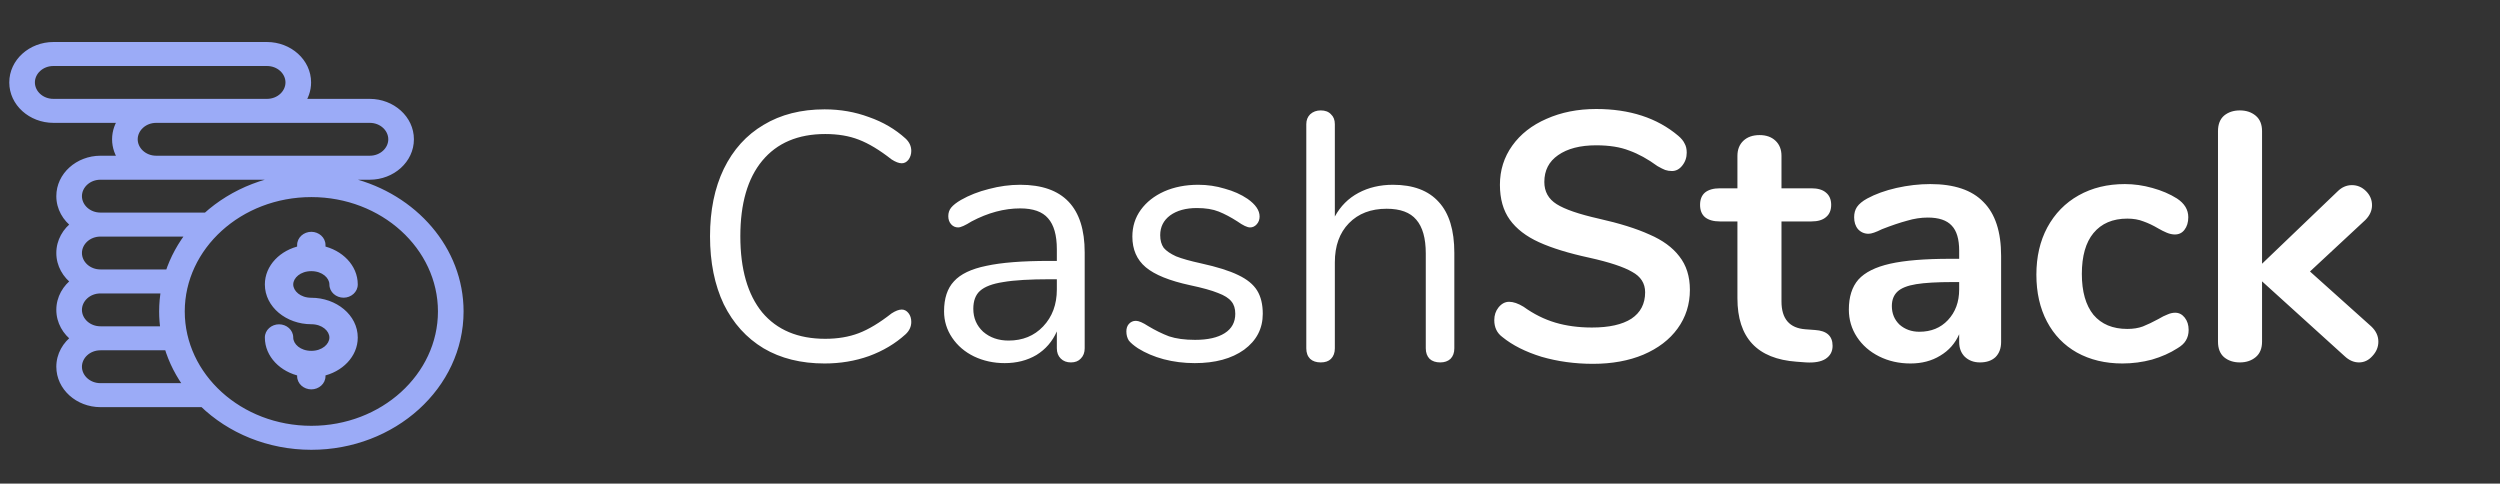 <svg width="305" height="59" viewBox="0 0 305 59" fill="none" xmlns="http://www.w3.org/2000/svg">
<rect x="0" y="0" width="305" height="59" fill="#333333" stroke="none"/>
<path fill-rule="evenodd" clip-rule="evenodd" d="M42.34 21.425C42.524 21.67 42.683 21.933 42.812 22.212C50.44 24.131 56.056 30.48 56.056 37.997C56.056 47.028 47.949 54.375 37.985 54.375C32.783 54.375 28.088 52.372 24.788 49.172H12.261C9.565 49.172 7.371 47.184 7.371 44.74C7.371 43.337 8.095 42.085 9.222 41.272C8.095 40.46 7.371 39.207 7.371 37.804C7.371 36.4 8.095 35.148 9.222 34.335C8.095 33.523 7.371 32.27 7.371 30.867C7.371 29.464 8.095 28.211 9.222 27.399C8.095 26.586 7.371 25.334 7.371 23.93C7.371 21.487 9.565 19.498 12.261 19.498H15.033C14.492 18.785 14.174 17.923 14.174 16.994C14.174 16.064 14.492 15.202 15.033 14.489H6.521C3.825 14.489 1.631 12.501 1.631 10.057C1.631 7.613 3.825 5.625 6.521 5.625H32.564C35.26 5.625 37.453 7.613 37.453 10.057C37.453 10.986 37.136 11.849 36.595 12.562H45.107C47.803 12.562 49.997 14.55 49.997 16.994C49.997 19.437 47.803 21.425 45.107 21.425H42.34ZM47.871 16.994C47.871 15.612 46.631 14.489 45.107 14.489H19.064C17.54 14.489 16.3 15.612 16.3 16.994C16.3 18.375 17.54 19.498 19.064 19.498H38.304H45.107C46.631 19.498 47.871 18.375 47.871 16.994ZM3.757 10.057C3.757 11.438 4.997 12.562 6.521 12.562H32.564C34.088 12.562 35.328 11.438 35.328 10.057C35.328 8.676 34.088 7.552 32.564 7.552H6.521C4.997 7.552 3.757 8.676 3.757 10.057ZM38.304 21.425H12.261C10.737 21.425 9.497 22.549 9.497 23.93C9.497 25.311 10.737 26.435 12.261 26.435H25.198C28.471 23.461 32.995 21.618 37.985 21.618C38.499 21.618 39.007 21.639 39.51 21.677C39.142 21.515 38.732 21.425 38.304 21.425ZM23.381 28.362H12.261C10.737 28.362 9.497 29.486 9.497 30.867C9.497 32.248 10.737 33.372 12.261 33.372H20.649C21.242 31.551 22.174 29.86 23.381 28.362ZM20.161 35.299H12.261C10.737 35.299 9.497 36.422 9.497 37.804C9.497 39.185 10.737 40.309 12.261 40.309H20.095C19.977 39.553 19.914 38.781 19.914 37.997C19.914 37.078 20 36.177 20.161 35.299ZM9.497 44.74C9.497 46.122 10.737 47.245 12.261 47.245H23.08C21.937 45.737 21.066 44.048 20.529 42.236H12.261C10.737 42.236 9.497 43.359 9.497 44.74ZM22.04 37.997C22.04 45.965 29.193 52.448 37.985 52.448C46.777 52.448 53.93 45.965 53.93 37.997C53.93 30.028 46.777 23.545 37.985 23.545C29.193 23.545 22.04 30.028 22.04 37.997ZM35.274 34.703C35.274 35.874 36.488 36.827 37.98 36.827C40.829 36.827 43.147 38.779 43.147 41.179C43.147 43.223 41.467 44.941 39.21 45.407V45.889C39.21 46.504 38.659 47.004 37.98 47.004C37.301 47.004 36.75 46.504 36.75 45.889V45.407C34.493 44.941 32.813 43.223 32.813 41.179C32.813 40.564 33.364 40.065 34.044 40.065C34.723 40.065 35.274 40.564 35.274 41.179C35.274 42.35 36.488 43.303 37.98 43.303C39.472 43.303 40.686 42.35 40.686 41.179C40.686 40.009 39.472 39.056 37.98 39.056C35.131 39.056 32.813 37.104 32.813 34.703C32.813 32.66 34.493 30.942 36.75 30.476V29.896C36.75 29.28 37.301 28.781 37.98 28.781C38.659 28.781 39.21 29.28 39.21 29.896V30.476C41.467 30.942 43.147 32.66 43.147 34.703C43.147 35.319 42.596 35.819 41.917 35.819C41.237 35.819 40.686 35.319 40.686 34.703C40.686 33.533 39.472 32.58 37.98 32.58C36.488 32.58 35.274 33.533 35.274 34.703Z" fill="#9BABF7"/>
<path d="M42.812 22.212L42.358 22.422L42.459 22.639L42.69 22.697L42.812 22.212ZM42.34 21.425V20.925H41.336L41.941 21.727L42.34 21.425ZM24.788 49.172L25.136 48.813L24.991 48.672H24.788V49.172ZM9.222 41.272L9.515 41.678L10.077 41.272L9.515 40.867L9.222 41.272ZM9.222 34.335L9.515 34.741L10.077 34.335L9.515 33.93L9.222 34.335ZM9.222 27.399L9.515 27.804L10.077 27.399L9.515 26.993L9.222 27.399ZM15.033 19.498V19.998H16.04L15.431 19.196L15.033 19.498ZM15.033 14.489L15.431 14.791L16.04 13.989H15.033V14.489ZM36.595 12.562L36.196 12.259L35.588 13.062H36.595V12.562ZM25.198 26.435V26.935H25.391L25.534 26.805L25.198 26.435ZM39.51 21.677L39.472 22.176L39.711 21.219L39.51 21.677ZM23.381 28.362L23.771 28.676L24.426 27.862H23.381V28.362ZM20.649 33.372V33.872H21.012L21.125 33.527L20.649 33.372ZM20.161 35.299L20.653 35.389L20.761 34.799H20.161V35.299ZM20.095 40.309V40.809H20.68L20.589 40.231L20.095 40.309ZM23.08 47.245V47.745H24.086L23.478 46.944L23.08 47.245ZM20.529 42.236L21.009 42.094L20.903 41.736H20.529V42.236ZM39.21 45.407L39.109 44.917L38.71 45V45.407H39.21ZM36.75 45.407H37.25V45L36.851 44.917L36.75 45.407ZM36.75 30.476L36.851 30.966L37.25 30.883V30.476H36.75ZM39.21 30.476H38.71V30.883L39.109 30.966L39.21 30.476ZM43.266 22.002C43.121 21.69 42.944 21.396 42.739 21.124L41.941 21.727C42.104 21.943 42.244 22.176 42.358 22.422L43.266 22.002ZM56.556 37.997C56.556 30.215 50.748 23.693 42.934 21.727L42.69 22.697C50.133 24.569 55.556 30.745 55.556 37.997H56.556ZM37.985 54.875C48.178 54.875 56.556 47.349 56.556 37.997H55.556C55.556 46.706 47.721 53.875 37.985 53.875V54.875ZM24.44 49.531C27.835 52.822 32.655 54.875 37.985 54.875V53.875C32.911 53.875 28.342 51.921 25.136 48.813L24.44 49.531ZM12.261 49.672H24.788V48.672H12.261V49.672ZM6.871 44.74C6.871 47.505 9.336 49.672 12.261 49.672V48.672C9.793 48.672 7.871 46.863 7.871 44.74H6.871ZM8.93 40.867C7.689 41.761 6.871 43.157 6.871 44.74H7.871C7.871 43.517 8.502 42.408 9.515 41.678L8.93 40.867ZM6.871 37.804C6.871 39.387 7.689 40.783 8.93 41.678L9.515 40.867C8.502 40.136 7.871 39.027 7.871 37.804H6.871ZM8.93 33.93C7.689 34.825 6.871 36.22 6.871 37.804H7.871C7.871 36.58 8.502 35.471 9.515 34.741L8.93 33.93ZM6.871 30.867C6.871 32.45 7.689 33.846 8.93 34.741L9.515 33.93C8.502 33.199 7.871 32.09 7.871 30.867H6.871ZM8.93 26.993C7.689 27.888 6.871 29.284 6.871 30.867H7.871C7.871 29.644 8.502 28.535 9.515 27.804L8.93 26.993ZM6.871 23.93C6.871 25.514 7.689 26.91 8.93 27.804L9.515 26.993C8.502 26.263 7.871 25.154 7.871 23.93H6.871ZM12.261 18.998C9.336 18.998 6.871 21.165 6.871 23.93H7.871C7.871 21.808 9.793 19.998 12.261 19.998V18.998ZM15.033 18.998H12.261V19.998H15.033V18.998ZM13.674 16.994C13.674 18.04 14.033 19.007 14.635 19.801L15.431 19.196C14.951 18.564 14.674 17.805 14.674 16.994H13.674ZM14.635 14.186C14.033 14.98 13.674 15.947 13.674 16.994H14.674C14.674 16.182 14.951 15.424 15.431 14.791L14.635 14.186ZM6.521 14.989H15.033V13.989H6.521V14.989ZM1.131 10.057C1.131 12.822 3.596 14.989 6.521 14.989V13.989C4.053 13.989 2.131 12.179 2.131 10.057H1.131ZM6.521 5.125C3.596 5.125 1.131 7.292 1.131 10.057H2.131C2.131 7.934 4.053 6.125 6.521 6.125V5.125ZM32.564 5.125H6.521V6.125H32.564V5.125ZM37.953 10.057C37.953 7.292 35.489 5.125 32.564 5.125V6.125C35.031 6.125 36.953 7.934 36.953 10.057H37.953ZM36.993 12.864C37.595 12.07 37.953 11.103 37.953 10.057H36.953C36.953 10.869 36.676 11.627 36.196 12.259L36.993 12.864ZM45.107 12.062H36.595V13.062H45.107V12.062ZM50.497 16.994C50.497 14.229 48.032 12.062 45.107 12.062V13.062C47.574 13.062 49.497 14.871 49.497 16.994H50.497ZM45.107 21.925C48.032 21.925 50.497 19.759 50.497 16.994H49.497C49.497 19.116 47.574 20.925 45.107 20.925V21.925ZM42.34 21.925H45.107V20.925H42.34V21.925ZM45.107 14.989C46.402 14.989 47.371 15.934 47.371 16.994H48.371C48.371 15.291 46.86 13.989 45.107 13.989V14.989ZM19.064 14.989H45.107V13.989H19.064V14.989ZM16.8 16.994C16.8 15.934 17.769 14.989 19.064 14.989V13.989C17.311 13.989 15.8 15.291 15.8 16.994H16.8ZM19.064 18.998C17.769 18.998 16.8 18.053 16.8 16.994H15.8C15.8 18.696 17.311 19.998 19.064 19.998V18.998ZM38.304 18.998H19.064V19.998H38.304V18.998ZM45.107 18.998H38.304V19.998H45.107V18.998ZM47.371 16.994C47.371 18.053 46.402 18.998 45.107 18.998V19.998C46.86 19.998 48.371 18.696 48.371 16.994H47.371ZM6.521 12.062C5.226 12.062 4.257 11.117 4.257 10.057H3.257C3.257 11.759 4.768 13.062 6.521 13.062V12.062ZM32.564 12.062H6.521V13.062H32.564V12.062ZM34.828 10.057C34.828 11.117 33.859 12.062 32.564 12.062V13.062C34.317 13.062 35.828 11.759 35.828 10.057H34.828ZM32.564 8.052C33.859 8.052 34.828 8.997 34.828 10.057H35.828C35.828 8.354 34.317 7.052 32.564 7.052V8.052ZM6.521 8.052H32.564V7.052H6.521V8.052ZM4.257 10.057C4.257 8.997 5.226 8.052 6.521 8.052V7.052C4.768 7.052 3.257 8.354 3.257 10.057H4.257ZM12.261 21.925H38.304V20.925H12.261V21.925ZM9.997 23.93C9.997 22.87 10.966 21.925 12.261 21.925V20.925C10.508 20.925 8.997 22.228 8.997 23.93H9.997ZM12.261 25.935C10.966 25.935 9.997 24.99 9.997 23.93H8.997C8.997 25.633 10.508 26.935 12.261 26.935V25.935ZM25.198 25.935H12.261V26.935H25.198V25.935ZM37.985 21.118C32.872 21.118 28.227 23.007 24.861 26.065L25.534 26.805C28.714 23.916 33.118 22.118 37.985 22.118V21.118ZM39.548 21.178C39.033 21.139 38.512 21.118 37.985 21.118V22.118C38.485 22.118 38.981 22.138 39.472 22.176L39.548 21.178ZM38.304 21.925C38.662 21.925 39.003 22.001 39.309 22.135L39.711 21.219C39.281 21.03 38.802 20.925 38.304 20.925V21.925ZM12.261 28.862H23.381V27.862H12.261V28.862ZM9.997 30.867C9.997 29.807 10.966 28.862 12.261 28.862V27.862C10.508 27.862 8.997 29.165 8.997 30.867H9.997ZM12.261 32.872C10.966 32.872 9.997 31.927 9.997 30.867H8.997C8.997 32.57 10.508 33.872 12.261 33.872V32.872ZM20.649 32.872H12.261V33.872H20.649V32.872ZM22.992 28.049C21.749 29.592 20.786 31.335 20.174 33.217L21.125 33.527C21.697 31.766 22.6 30.129 23.771 28.676L22.992 28.049ZM12.261 35.799H20.161V34.799H12.261V35.799ZM9.997 37.804C9.997 36.744 10.966 35.799 12.261 35.799V34.799C10.508 34.799 8.997 36.101 8.997 37.804H9.997ZM12.261 39.809C10.966 39.809 9.997 38.864 9.997 37.804H8.997C8.997 39.506 10.508 40.809 12.261 40.809V39.809ZM20.095 39.809H12.261V40.809H20.095V39.809ZM19.414 37.997C19.414 38.808 19.479 39.606 19.601 40.386L20.589 40.231C20.475 39.501 20.414 38.755 20.414 37.997H19.414ZM19.669 35.209C19.503 36.116 19.414 37.047 19.414 37.997H20.414C20.414 37.109 20.497 36.238 20.653 35.389L19.669 35.209ZM12.261 46.745C10.966 46.745 9.997 45.8 9.997 44.74H8.997C8.997 46.443 10.508 47.745 12.261 47.745V46.745ZM23.08 46.745H12.261V47.745H23.08V46.745ZM20.05 42.377C20.604 44.251 21.504 45.993 22.681 47.547L23.478 46.944C22.37 45.481 21.527 43.846 21.009 42.094L20.05 42.377ZM12.261 42.736H20.529V41.736H12.261V42.736ZM9.997 44.74C9.997 43.681 10.966 42.736 12.261 42.736V41.736C10.508 41.736 8.997 43.038 8.997 44.74H9.997ZM37.985 51.948C29.422 51.948 22.54 45.644 22.54 37.997H21.54C21.54 46.286 28.965 52.948 37.985 52.948V51.948ZM53.43 37.997C53.43 45.644 46.548 51.948 37.985 51.948V52.948C47.006 52.948 54.43 46.286 54.43 37.997H53.43ZM37.985 24.045C46.548 24.045 53.43 30.349 53.43 37.997H54.43C54.43 29.707 47.006 23.045 37.985 23.045V24.045ZM22.54 37.997C22.54 30.349 29.422 24.045 37.985 24.045V23.045C28.965 23.045 21.54 29.707 21.54 37.997H22.54ZM37.98 36.327C36.644 36.327 35.774 35.492 35.774 34.703H34.774C34.774 36.257 36.331 37.327 37.98 37.327V36.327ZM43.647 41.179C43.647 38.426 41.021 36.327 37.98 36.327V37.327C40.637 37.327 42.647 39.132 42.647 41.179H43.647ZM39.311 45.897C41.736 45.396 43.647 43.52 43.647 41.179H42.647C42.647 42.925 41.198 44.486 39.109 44.917L39.311 45.897ZM39.71 45.889V45.407H38.71V45.889H39.71ZM37.98 47.504C38.888 47.504 39.71 46.826 39.71 45.889H38.71C38.71 46.183 38.431 46.504 37.98 46.504V47.504ZM36.25 45.889C36.25 46.826 37.072 47.504 37.98 47.504V46.504C37.529 46.504 37.25 46.183 37.25 45.889H36.25ZM36.25 45.407V45.889H37.25V45.407H36.25ZM32.313 41.179C32.313 43.52 34.224 45.396 36.649 45.897L36.851 44.917C34.762 44.486 33.313 42.925 33.313 41.179H32.313ZM34.044 39.565C33.136 39.565 32.313 40.243 32.313 41.179H33.313C33.313 40.885 33.593 40.565 34.044 40.565V39.565ZM35.774 41.179C35.774 40.243 34.952 39.565 34.044 39.565V40.565C34.494 40.565 34.774 40.885 34.774 41.179H35.774ZM37.98 42.803C36.644 42.803 35.774 41.968 35.774 41.179H34.774C34.774 42.733 36.331 43.803 37.98 43.803V42.803ZM40.186 41.179C40.186 41.968 39.316 42.803 37.98 42.803V43.803C39.629 43.803 41.186 42.733 41.186 41.179H40.186ZM37.98 39.556C39.316 39.556 40.186 40.391 40.186 41.179H41.186C41.186 39.626 39.629 38.556 37.98 38.556V39.556ZM32.313 34.703C32.313 37.457 34.939 39.556 37.98 39.556V38.556C35.324 38.556 33.313 36.751 33.313 34.703H32.313ZM36.649 29.986C34.224 30.487 32.313 32.363 32.313 34.703H33.313C33.313 32.958 34.762 31.397 36.851 30.966L36.649 29.986ZM36.25 29.896V30.476H37.25V29.896H36.25ZM37.98 28.281C37.072 28.281 36.25 28.959 36.25 29.896H37.25C37.25 29.602 37.529 29.281 37.98 29.281V28.281ZM39.71 29.896C39.71 28.959 38.888 28.281 37.98 28.281V29.281C38.431 29.281 38.71 29.602 38.71 29.896H39.71ZM39.71 30.476V29.896H38.71V30.476H39.71ZM43.647 34.703C43.647 32.363 41.736 30.487 39.311 29.986L39.109 30.966C41.198 31.397 42.647 32.958 42.647 34.703H43.647ZM41.917 36.319C42.825 36.319 43.647 35.641 43.647 34.703H42.647C42.647 34.998 42.367 35.319 41.917 35.319V36.319ZM40.186 34.703C40.186 35.64 41.008 36.319 41.917 36.319V35.319C41.466 35.319 41.186 34.998 41.186 34.703H40.186ZM37.98 33.08C39.316 33.08 40.186 33.915 40.186 34.703H41.186C41.186 33.15 39.629 32.08 37.98 32.08V33.08ZM35.774 34.703C35.774 33.915 36.644 33.08 37.98 33.08V32.08C36.331 32.08 34.774 33.15 34.774 34.703H35.774Z" fill="#9BABF7"/>
<path d="M100.598 44.344C97.731 44.344 95.252 43.728 93.159 42.495C91.066 41.234 89.447 39.442 88.3 37.12C87.182 34.769 86.623 32.003 86.623 28.821C86.623 25.668 87.182 22.93 88.3 20.608C89.447 18.257 91.066 16.466 93.159 15.233C95.252 13.972 97.731 13.341 100.598 13.341C102.519 13.341 104.325 13.656 106.016 14.287C107.736 14.889 109.227 15.763 110.488 16.91C110.947 17.34 111.176 17.842 111.176 18.415C111.176 18.816 111.061 19.175 110.832 19.49C110.603 19.777 110.33 19.92 110.015 19.92C109.671 19.92 109.255 19.762 108.768 19.447C107.306 18.3 105.973 17.498 104.769 17.039C103.594 16.58 102.232 16.351 100.684 16.351C97.359 16.351 94.793 17.44 92.987 19.619C91.21 21.769 90.321 24.836 90.321 28.821C90.321 32.834 91.21 35.93 92.987 38.109C94.793 40.259 97.359 41.334 100.684 41.334C102.203 41.334 103.565 41.105 104.769 40.646C105.973 40.187 107.306 39.385 108.768 38.238C109.255 37.923 109.671 37.765 110.015 37.765C110.33 37.765 110.603 37.908 110.832 38.195C111.061 38.482 111.176 38.84 111.176 39.27C111.176 39.843 110.947 40.345 110.488 40.775C109.227 41.922 107.736 42.81 106.016 43.441C104.325 44.043 102.519 44.344 100.598 44.344ZM124.463 22.543C129.709 22.543 132.332 25.295 132.332 30.799V42.495C132.332 43.011 132.174 43.427 131.859 43.742C131.572 44.057 131.171 44.215 130.655 44.215C130.139 44.215 129.723 44.057 129.408 43.742C129.092 43.427 128.935 43.011 128.935 42.495V40.431C128.39 41.664 127.559 42.624 126.441 43.312C125.323 43.971 124.033 44.301 122.571 44.301C121.223 44.301 119.976 44.029 118.83 43.484C117.712 42.939 116.823 42.18 116.164 41.205C115.504 40.23 115.175 39.155 115.175 37.98C115.175 36.403 115.576 35.185 116.379 34.325C117.181 33.436 118.5 32.806 120.335 32.433C122.169 32.032 124.721 31.831 127.989 31.831H128.935V30.412C128.935 28.692 128.576 27.431 127.86 26.628C127.172 25.825 126.039 25.424 124.463 25.424C122.513 25.424 120.535 25.954 118.529 27.015C117.755 27.502 117.21 27.746 116.895 27.746C116.551 27.746 116.264 27.617 116.035 27.359C115.805 27.101 115.691 26.771 115.691 26.37C115.691 25.969 115.805 25.625 116.035 25.338C116.293 25.023 116.694 24.707 117.239 24.392C118.242 23.819 119.374 23.374 120.636 23.059C121.926 22.715 123.201 22.543 124.463 22.543ZM123.044 41.549C124.764 41.549 126.168 40.976 127.258 39.829C128.376 38.654 128.935 37.149 128.935 35.314V34.067H128.161C125.638 34.067 123.717 34.182 122.399 34.411C121.08 34.612 120.134 34.97 119.561 35.486C119.016 35.973 118.744 36.704 118.744 37.679C118.744 38.797 119.145 39.729 119.948 40.474C120.779 41.191 121.811 41.549 123.044 41.549ZM145.759 44.301C144.441 44.301 143.179 44.143 141.975 43.828C140.8 43.513 139.754 43.068 138.836 42.495C138.32 42.151 137.948 41.836 137.718 41.549C137.518 41.234 137.417 40.861 137.417 40.431C137.417 40.058 137.518 39.757 137.718 39.528C137.948 39.27 138.234 39.141 138.578 39.141C138.922 39.141 139.424 39.356 140.083 39.786C140.943 40.302 141.789 40.718 142.62 41.033C143.48 41.32 144.541 41.463 145.802 41.463C147.35 41.463 148.554 41.191 149.414 40.646C150.274 40.101 150.704 39.313 150.704 38.281C150.704 37.65 150.547 37.149 150.231 36.776C149.916 36.375 149.371 36.031 148.597 35.744C147.823 35.429 146.691 35.113 145.2 34.798C142.678 34.253 140.872 33.522 139.782 32.605C138.693 31.688 138.148 30.441 138.148 28.864C138.148 27.631 138.492 26.542 139.18 25.596C139.868 24.65 140.814 23.905 142.018 23.36C143.251 22.815 144.641 22.543 146.189 22.543C147.307 22.543 148.382 22.701 149.414 23.016C150.475 23.303 151.407 23.718 152.209 24.263C153.184 24.951 153.671 25.668 153.671 26.413C153.671 26.786 153.557 27.101 153.327 27.359C153.098 27.617 152.826 27.746 152.51 27.746C152.166 27.746 151.65 27.502 150.962 27.015C150.16 26.499 149.4 26.098 148.683 25.811C147.967 25.524 147.078 25.381 146.017 25.381C144.67 25.381 143.581 25.682 142.749 26.284C141.947 26.886 141.545 27.689 141.545 28.692C141.545 29.323 141.689 29.839 141.975 30.24C142.291 30.613 142.792 30.957 143.48 31.272C144.197 31.559 145.215 31.845 146.533 32.132C148.483 32.562 149.988 33.035 151.048 33.551C152.138 34.067 152.912 34.698 153.37 35.443C153.829 36.188 154.058 37.134 154.058 38.281C154.058 40.087 153.299 41.549 151.779 42.667C150.26 43.756 148.253 44.301 145.759 44.301ZM169.946 22.543C172.411 22.543 174.274 23.245 175.536 24.65C176.797 26.026 177.428 28.09 177.428 30.842V42.495C177.428 43.04 177.27 43.47 176.955 43.785C176.639 44.072 176.224 44.215 175.708 44.215C175.163 44.215 174.733 44.072 174.418 43.785C174.102 43.47 173.945 43.04 173.945 42.495V30.928C173.945 29.065 173.558 27.689 172.784 26.8C172.038 25.911 170.834 25.467 169.172 25.467C167.251 25.467 165.717 26.055 164.571 27.23C163.424 28.405 162.851 29.996 162.851 32.003V42.495C162.851 43.04 162.693 43.47 162.378 43.785C162.091 44.072 161.675 44.215 161.131 44.215C160.586 44.215 160.156 44.072 159.841 43.785C159.525 43.47 159.368 43.04 159.368 42.495V15.147C159.368 14.66 159.525 14.258 159.841 13.943C160.185 13.628 160.615 13.47 161.131 13.47C161.675 13.47 162.091 13.628 162.378 13.943C162.693 14.23 162.851 14.631 162.851 15.147V26.413C163.539 25.152 164.499 24.191 165.732 23.532C166.964 22.873 168.369 22.543 169.946 22.543ZM194.342 44.387C192.135 44.387 190.042 44.1 188.064 43.527C186.115 42.925 184.524 42.122 183.291 41.119C182.632 40.632 182.302 39.944 182.302 39.055C182.302 38.453 182.474 37.937 182.818 37.507C183.191 37.048 183.621 36.819 184.108 36.819C184.624 36.819 185.212 37.02 185.871 37.421C187.104 38.31 188.394 38.955 189.741 39.356C191.088 39.757 192.579 39.958 194.213 39.958C196.306 39.958 197.911 39.6 199.029 38.883C200.147 38.138 200.706 37.063 200.706 35.658C200.706 34.569 200.176 33.737 199.115 33.164C198.083 32.562 196.349 31.989 193.912 31.444C191.389 30.899 189.34 30.269 187.763 29.552C186.186 28.835 184.997 27.918 184.194 26.8C183.391 25.682 182.99 24.263 182.99 22.543C182.99 20.766 183.492 19.175 184.495 17.77C185.498 16.365 186.889 15.276 188.666 14.502C190.472 13.699 192.493 13.298 194.729 13.298C198.828 13.298 202.168 14.387 204.748 16.566C205.121 16.881 205.379 17.197 205.522 17.512C205.694 17.799 205.78 18.171 205.78 18.63C205.78 19.232 205.594 19.762 205.221 20.221C204.877 20.651 204.461 20.866 203.974 20.866C203.687 20.866 203.415 20.823 203.157 20.737C202.928 20.651 202.612 20.493 202.211 20.264C201.036 19.404 199.889 18.773 198.771 18.372C197.682 17.942 196.334 17.727 194.729 17.727C192.78 17.727 191.232 18.128 190.085 18.931C188.967 19.705 188.408 20.794 188.408 22.199C188.408 23.374 188.91 24.277 189.913 24.908C190.916 25.539 192.622 26.126 195.03 26.671C197.581 27.244 199.645 27.889 201.222 28.606C202.827 29.294 204.046 30.183 204.877 31.272C205.737 32.361 206.167 33.723 206.167 35.357C206.167 37.134 205.665 38.711 204.662 40.087C203.687 41.434 202.297 42.495 200.491 43.269C198.714 44.014 196.664 44.387 194.342 44.387ZM221.426 40.259C222.859 40.345 223.576 40.99 223.576 42.194C223.576 42.882 223.289 43.412 222.716 43.785C222.171 44.129 221.383 44.272 220.351 44.215L219.19 44.129C214.374 43.785 211.966 41.205 211.966 36.389V27.015H209.816C209.042 27.015 208.44 26.843 208.01 26.499C207.609 26.155 207.408 25.653 207.408 24.994C207.408 24.335 207.609 23.833 208.01 23.489C208.44 23.145 209.042 22.973 209.816 22.973H211.966V19.017C211.966 18.243 212.21 17.627 212.697 17.168C213.184 16.709 213.844 16.48 214.675 16.48C215.478 16.48 216.123 16.709 216.61 17.168C217.097 17.627 217.341 18.243 217.341 19.017V22.973H220.996C221.77 22.973 222.358 23.145 222.759 23.489C223.189 23.833 223.404 24.335 223.404 24.994C223.404 25.653 223.189 26.155 222.759 26.499C222.358 26.843 221.77 27.015 220.996 27.015H217.341V36.776C217.341 38.897 218.316 40.03 220.265 40.173L221.426 40.259ZM235.493 22.457C238.417 22.457 240.581 23.188 241.986 24.65C243.419 26.083 244.136 28.276 244.136 31.229V41.721C244.136 42.495 243.907 43.111 243.448 43.57C242.989 44 242.359 44.215 241.556 44.215C240.811 44.215 240.194 43.986 239.707 43.527C239.248 43.068 239.019 42.466 239.019 41.721V40.775C238.532 41.893 237.758 42.767 236.697 43.398C235.665 44.029 234.461 44.344 233.085 44.344C231.68 44.344 230.405 44.057 229.258 43.484C228.111 42.911 227.208 42.122 226.549 41.119C225.89 40.116 225.56 38.998 225.56 37.765C225.56 36.217 225.947 34.999 226.721 34.11C227.524 33.221 228.814 32.576 230.591 32.175C232.368 31.774 234.819 31.573 237.944 31.573H239.019V30.584C239.019 29.179 238.718 28.162 238.116 27.531C237.514 26.872 236.539 26.542 235.192 26.542C234.361 26.542 233.515 26.671 232.655 26.929C231.795 27.158 230.777 27.502 229.602 27.961C228.857 28.334 228.312 28.52 227.968 28.52C227.452 28.52 227.022 28.334 226.678 27.961C226.363 27.588 226.205 27.101 226.205 26.499C226.205 26.012 226.32 25.596 226.549 25.252C226.807 24.879 227.223 24.535 227.796 24.22C228.799 23.675 229.989 23.245 231.365 22.93C232.77 22.615 234.146 22.457 235.493 22.457ZM234.16 40.474C235.593 40.474 236.754 40.001 237.643 39.055C238.56 38.08 239.019 36.833 239.019 35.314V34.411H238.245C236.324 34.411 234.834 34.497 233.773 34.669C232.712 34.841 231.953 35.142 231.494 35.572C231.035 36.002 230.806 36.59 230.806 37.335C230.806 38.252 231.121 39.012 231.752 39.614C232.411 40.187 233.214 40.474 234.16 40.474ZM258.93 44.344C256.837 44.344 254.988 43.9 253.383 43.011C251.806 42.122 250.588 40.861 249.728 39.227C248.868 37.593 248.438 35.687 248.438 33.508C248.438 31.329 248.882 29.409 249.771 27.746C250.688 26.055 251.964 24.75 253.598 23.833C255.232 22.916 257.109 22.457 259.231 22.457C260.349 22.457 261.467 22.615 262.585 22.93C263.731 23.245 264.735 23.675 265.595 24.22C266.512 24.822 266.971 25.582 266.971 26.499C266.971 27.13 266.813 27.646 266.498 28.047C266.211 28.42 265.824 28.606 265.337 28.606C265.021 28.606 264.692 28.534 264.348 28.391C264.004 28.248 263.66 28.076 263.316 27.875C262.685 27.502 262.083 27.216 261.51 27.015C260.936 26.786 260.277 26.671 259.532 26.671C257.754 26.671 256.378 27.259 255.404 28.434C254.458 29.581 253.985 31.243 253.985 33.422C253.985 35.572 254.458 37.235 255.404 38.41C256.378 39.557 257.754 40.13 259.532 40.13C260.248 40.13 260.879 40.03 261.424 39.829C261.997 39.6 262.628 39.299 263.316 38.926C263.746 38.668 264.118 38.482 264.434 38.367C264.749 38.224 265.064 38.152 265.38 38.152C265.838 38.152 266.225 38.353 266.541 38.754C266.856 39.155 267.014 39.657 267.014 40.259C267.014 40.746 266.899 41.176 266.67 41.549C266.469 41.893 266.125 42.208 265.638 42.495C264.749 43.068 263.717 43.527 262.542 43.871C261.366 44.186 260.162 44.344 258.93 44.344ZM289.3 39.829C289.873 40.374 290.16 40.99 290.16 41.678C290.16 42.337 289.916 42.925 289.429 43.441C288.97 43.957 288.425 44.215 287.795 44.215C287.164 44.215 286.576 43.957 286.032 43.441L275.97 34.325V41.678C275.97 42.509 275.712 43.14 275.196 43.57C274.68 44 274.035 44.215 273.261 44.215C272.487 44.215 271.842 44 271.326 43.57C270.838 43.14 270.595 42.509 270.595 41.678V16.007C270.595 15.176 270.838 14.545 271.326 14.115C271.842 13.685 272.487 13.47 273.261 13.47C274.035 13.47 274.68 13.685 275.196 14.115C275.712 14.545 275.97 15.176 275.97 16.007V32.175L285.172 23.36C285.688 22.844 286.275 22.586 286.935 22.586C287.594 22.586 288.167 22.83 288.655 23.317C289.142 23.804 289.386 24.378 289.386 25.037C289.386 25.696 289.113 26.298 288.569 26.843L281.818 33.121L289.3 39.829Z" fill="white"/>
</svg>
